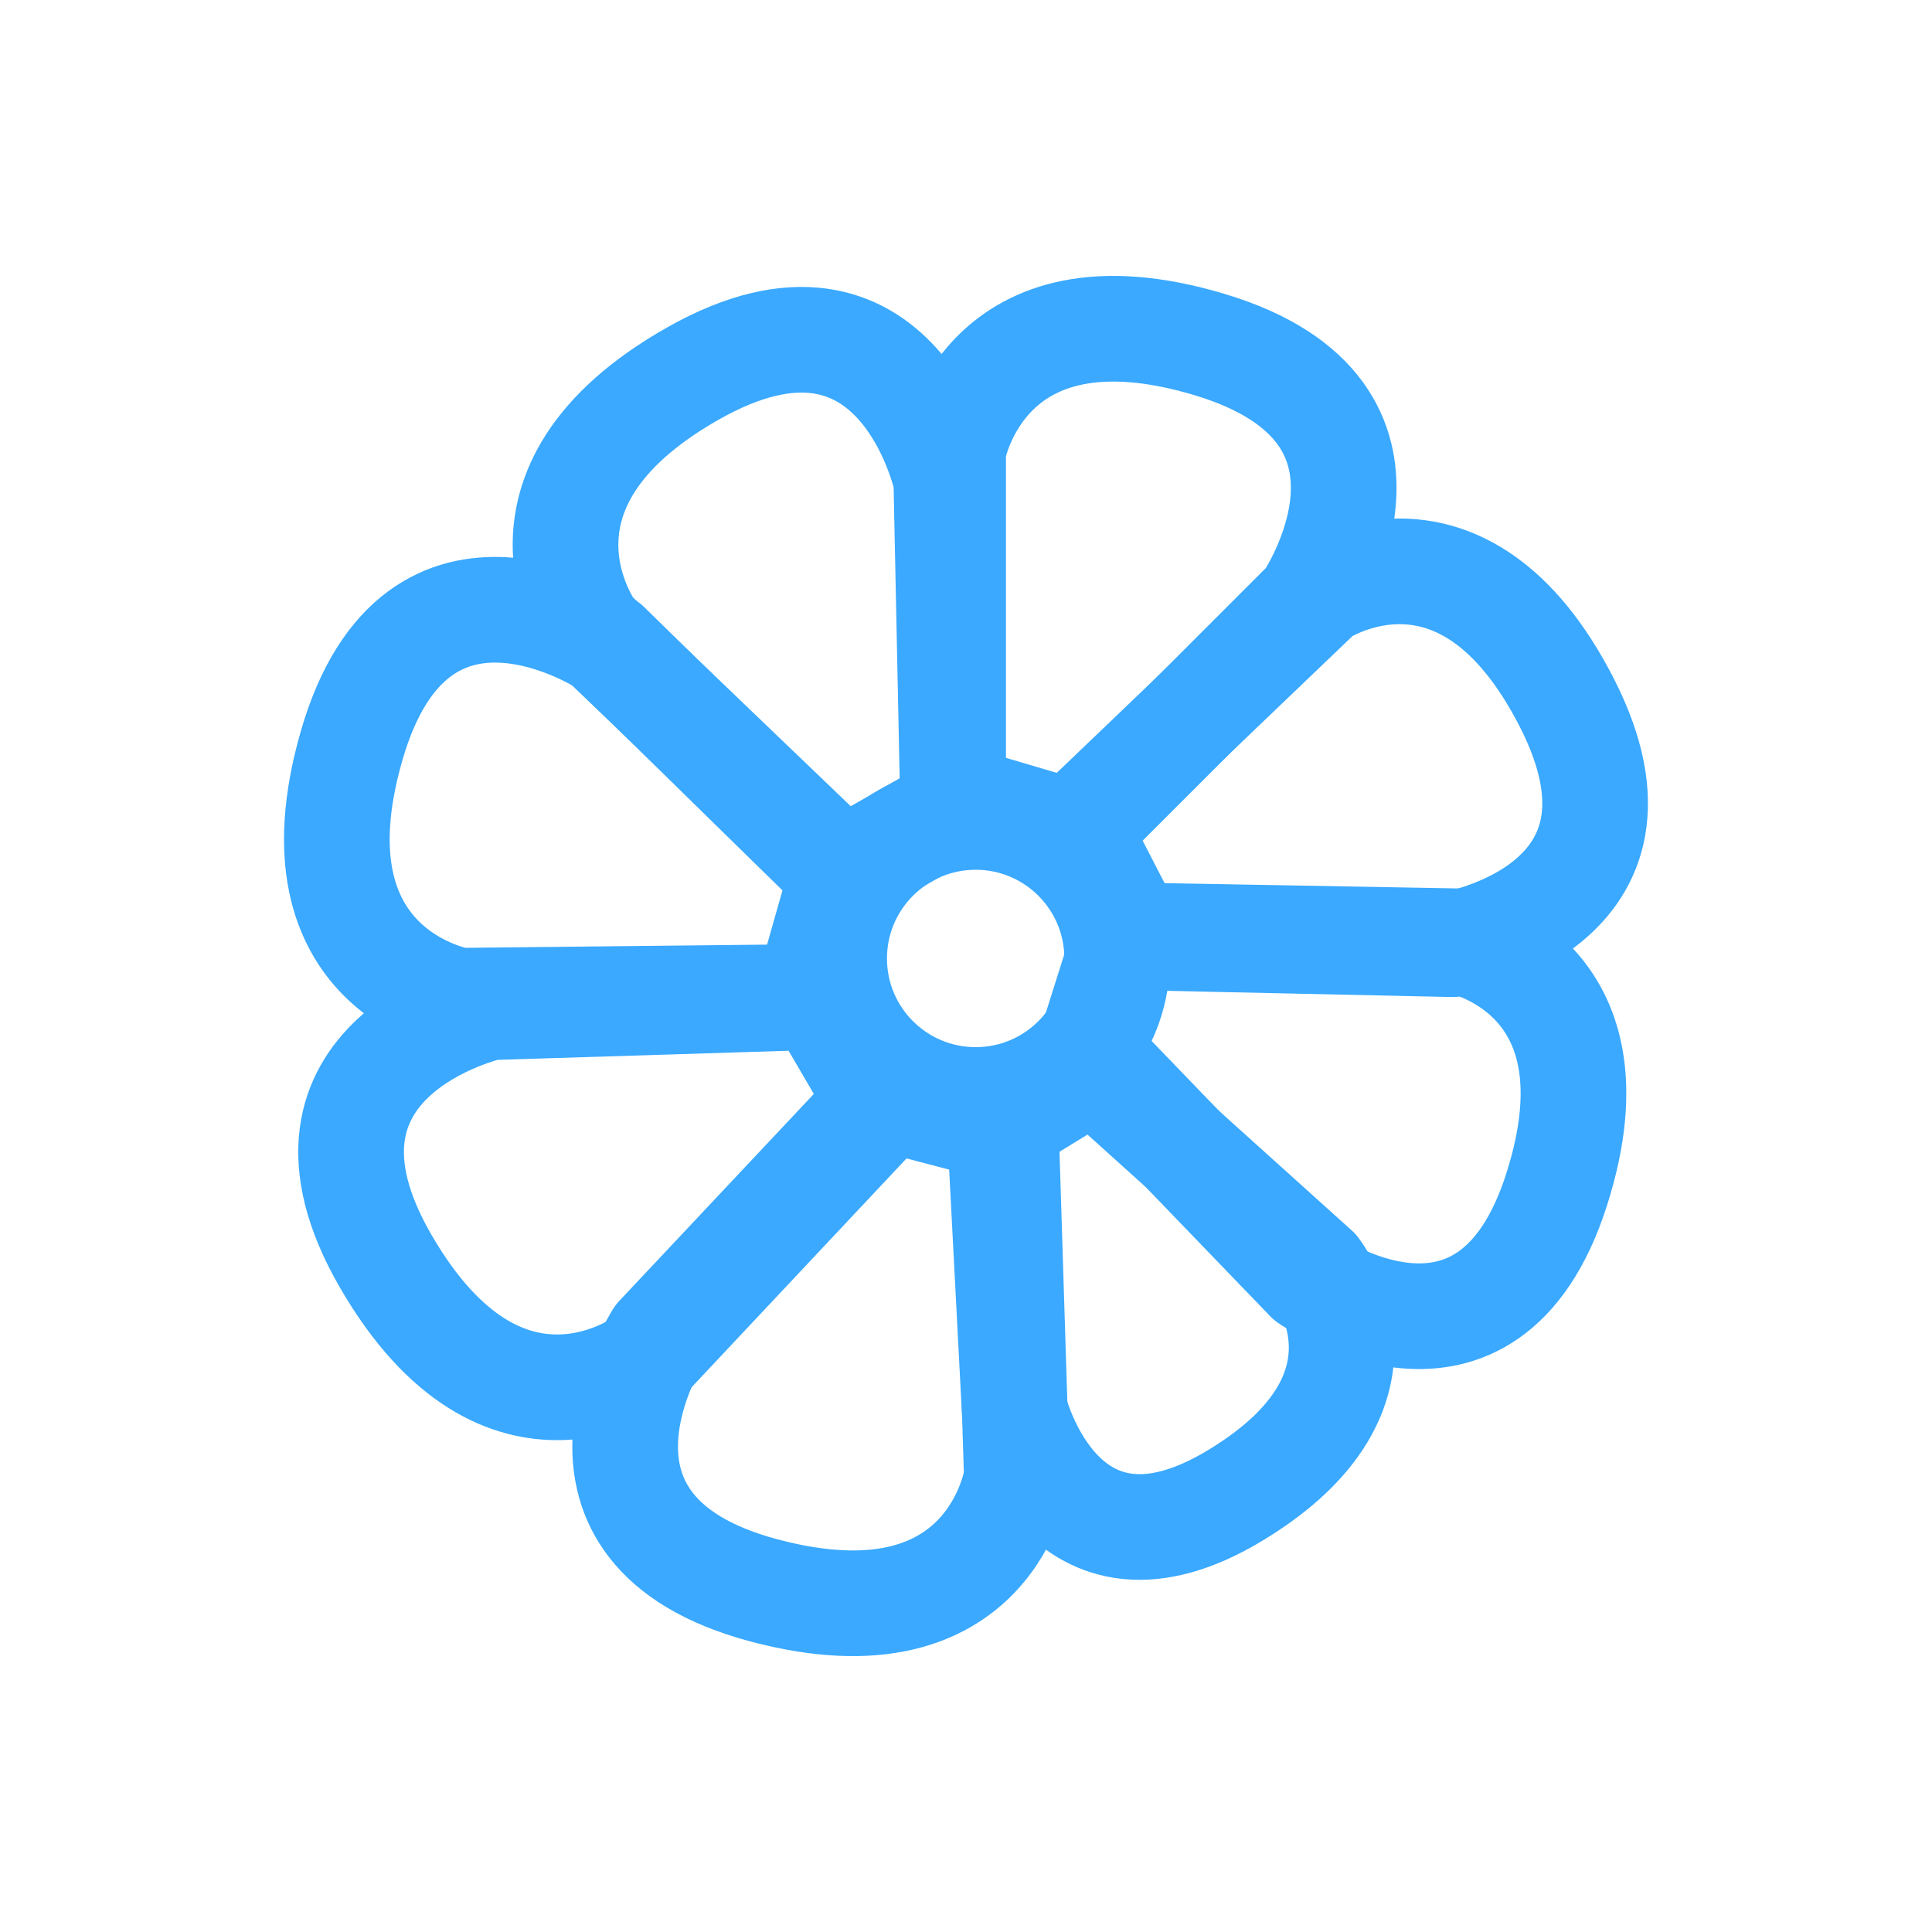 <?xml version="1.0" encoding="utf-8"?>
<!-- Generator: Adobe Illustrator 16.0.3, SVG Export Plug-In . SVG Version: 6.00 Build 0)  -->
<!DOCTYPE svg PUBLIC "-//W3C//DTD SVG 1.1//EN" "http://www.w3.org/Graphics/SVG/1.1/DTD/svg11.dtd">
<svg version="1.1" id="Ebene_1" xmlns="http://www.w3.org/2000/svg" xmlns:xlink="http://www.w3.org/1999/xlink" x="0px" y="0px"
	 width="32px" height="32px" viewBox="0 0 32 32" enable-background="new 0 0 32 32" xml:space="preserve">
<g>
	
		<circle fill="none" stroke="#3aa9ff" stroke-width="1.75" stroke-linecap="round" stroke-linejoin="round" stroke-miterlimit="10" cx="16.16" cy="15.875" r="2.344"/>
	
		<path fill="none" stroke="#3aa9ff" stroke-width="1.75" stroke-linecap="round" stroke-linejoin="round" stroke-miterlimit="10" d="
		M15.787,13.206v-5.75c0,0,0.494-2.875,4.244-1.75s1.625,4.25,1.625,4.25l-3.848,3.848L15.787,13.206z"/>
	
		<path fill="none" stroke="#3aa9ff" stroke-width="1.75" stroke-linecap="round" stroke-linejoin="round" stroke-miterlimit="10" d="
		M13.957,14.437l-4.15-3.979c0,0-1.732-2.347,1.675-4.274s4.192,1.769,4.192,1.769l0.113,5.44L13.957,14.437z"/>
	
		<path fill="none" stroke="#3aa9ff" stroke-width="1.75" stroke-linecap="round" stroke-linejoin="round" stroke-miterlimit="10" d="
		M13.368,16.514l-5.75,0.061c0,0-2.88-0.464-1.794-4.225c1.086-3.763,4.233-1.67,4.233-1.67l3.887,3.807L13.368,16.514z"/>
	
		<path fill="none" stroke="#3aa9ff" stroke-width="1.75" stroke-linecap="round" stroke-linejoin="round" stroke-miterlimit="10" d="
		M14.618,18.332l-3.937,4.191c0,0-2.327,1.756-4.29-1.629c-1.964-3.387,1.725-4.211,1.725-4.211l5.438-0.17L14.618,18.332z"/>
	
		<path fill="none" stroke="#3aa9ff" stroke-width="1.75" stroke-linecap="round" stroke-linejoin="round" stroke-miterlimit="10" d="
		M16.662,18.715l0.18,5.746c0,0-0.404,2.889-4.188,1.881s-1.758-4.197-1.758-4.197l3.727-3.965L16.662,18.715z"/>
	
		<path fill="none" stroke="#3aa9ff" stroke-width="1.75" stroke-linecap="round" stroke-linejoin="round" stroke-miterlimit="10" d="
		M18.113,17.705l3.689,3.324c0,0,1.558,1.979-1.33,3.732c-2.891,1.758-3.667-1.414-3.667-1.414l-0.245-4.691L18.113,17.705z"/>
	
		<path fill="none" stroke="#3aa9ff" stroke-width="1.75" stroke-linecap="round" stroke-linejoin="round" stroke-miterlimit="10" d="
		M18.645,15.491l5.528,0.1c0,0,2.755,0.524,1.61,4.111c-1.147,3.586-4.116,1.49-4.116,1.49l-3.632-3.768L18.645,15.491z"/>
	
		<path fill="none" stroke="#3aa9ff" stroke-width="1.75" stroke-linecap="round" stroke-linejoin="round" stroke-miterlimit="10" d="
		M17.827,13.702l4.042-3.868c0,0,2.35-1.586,4.082,1.804c1.733,3.392-1.893,4.001-1.893,4.001l-5.291-0.115L17.827,13.702z"/>
</g>
</svg>
